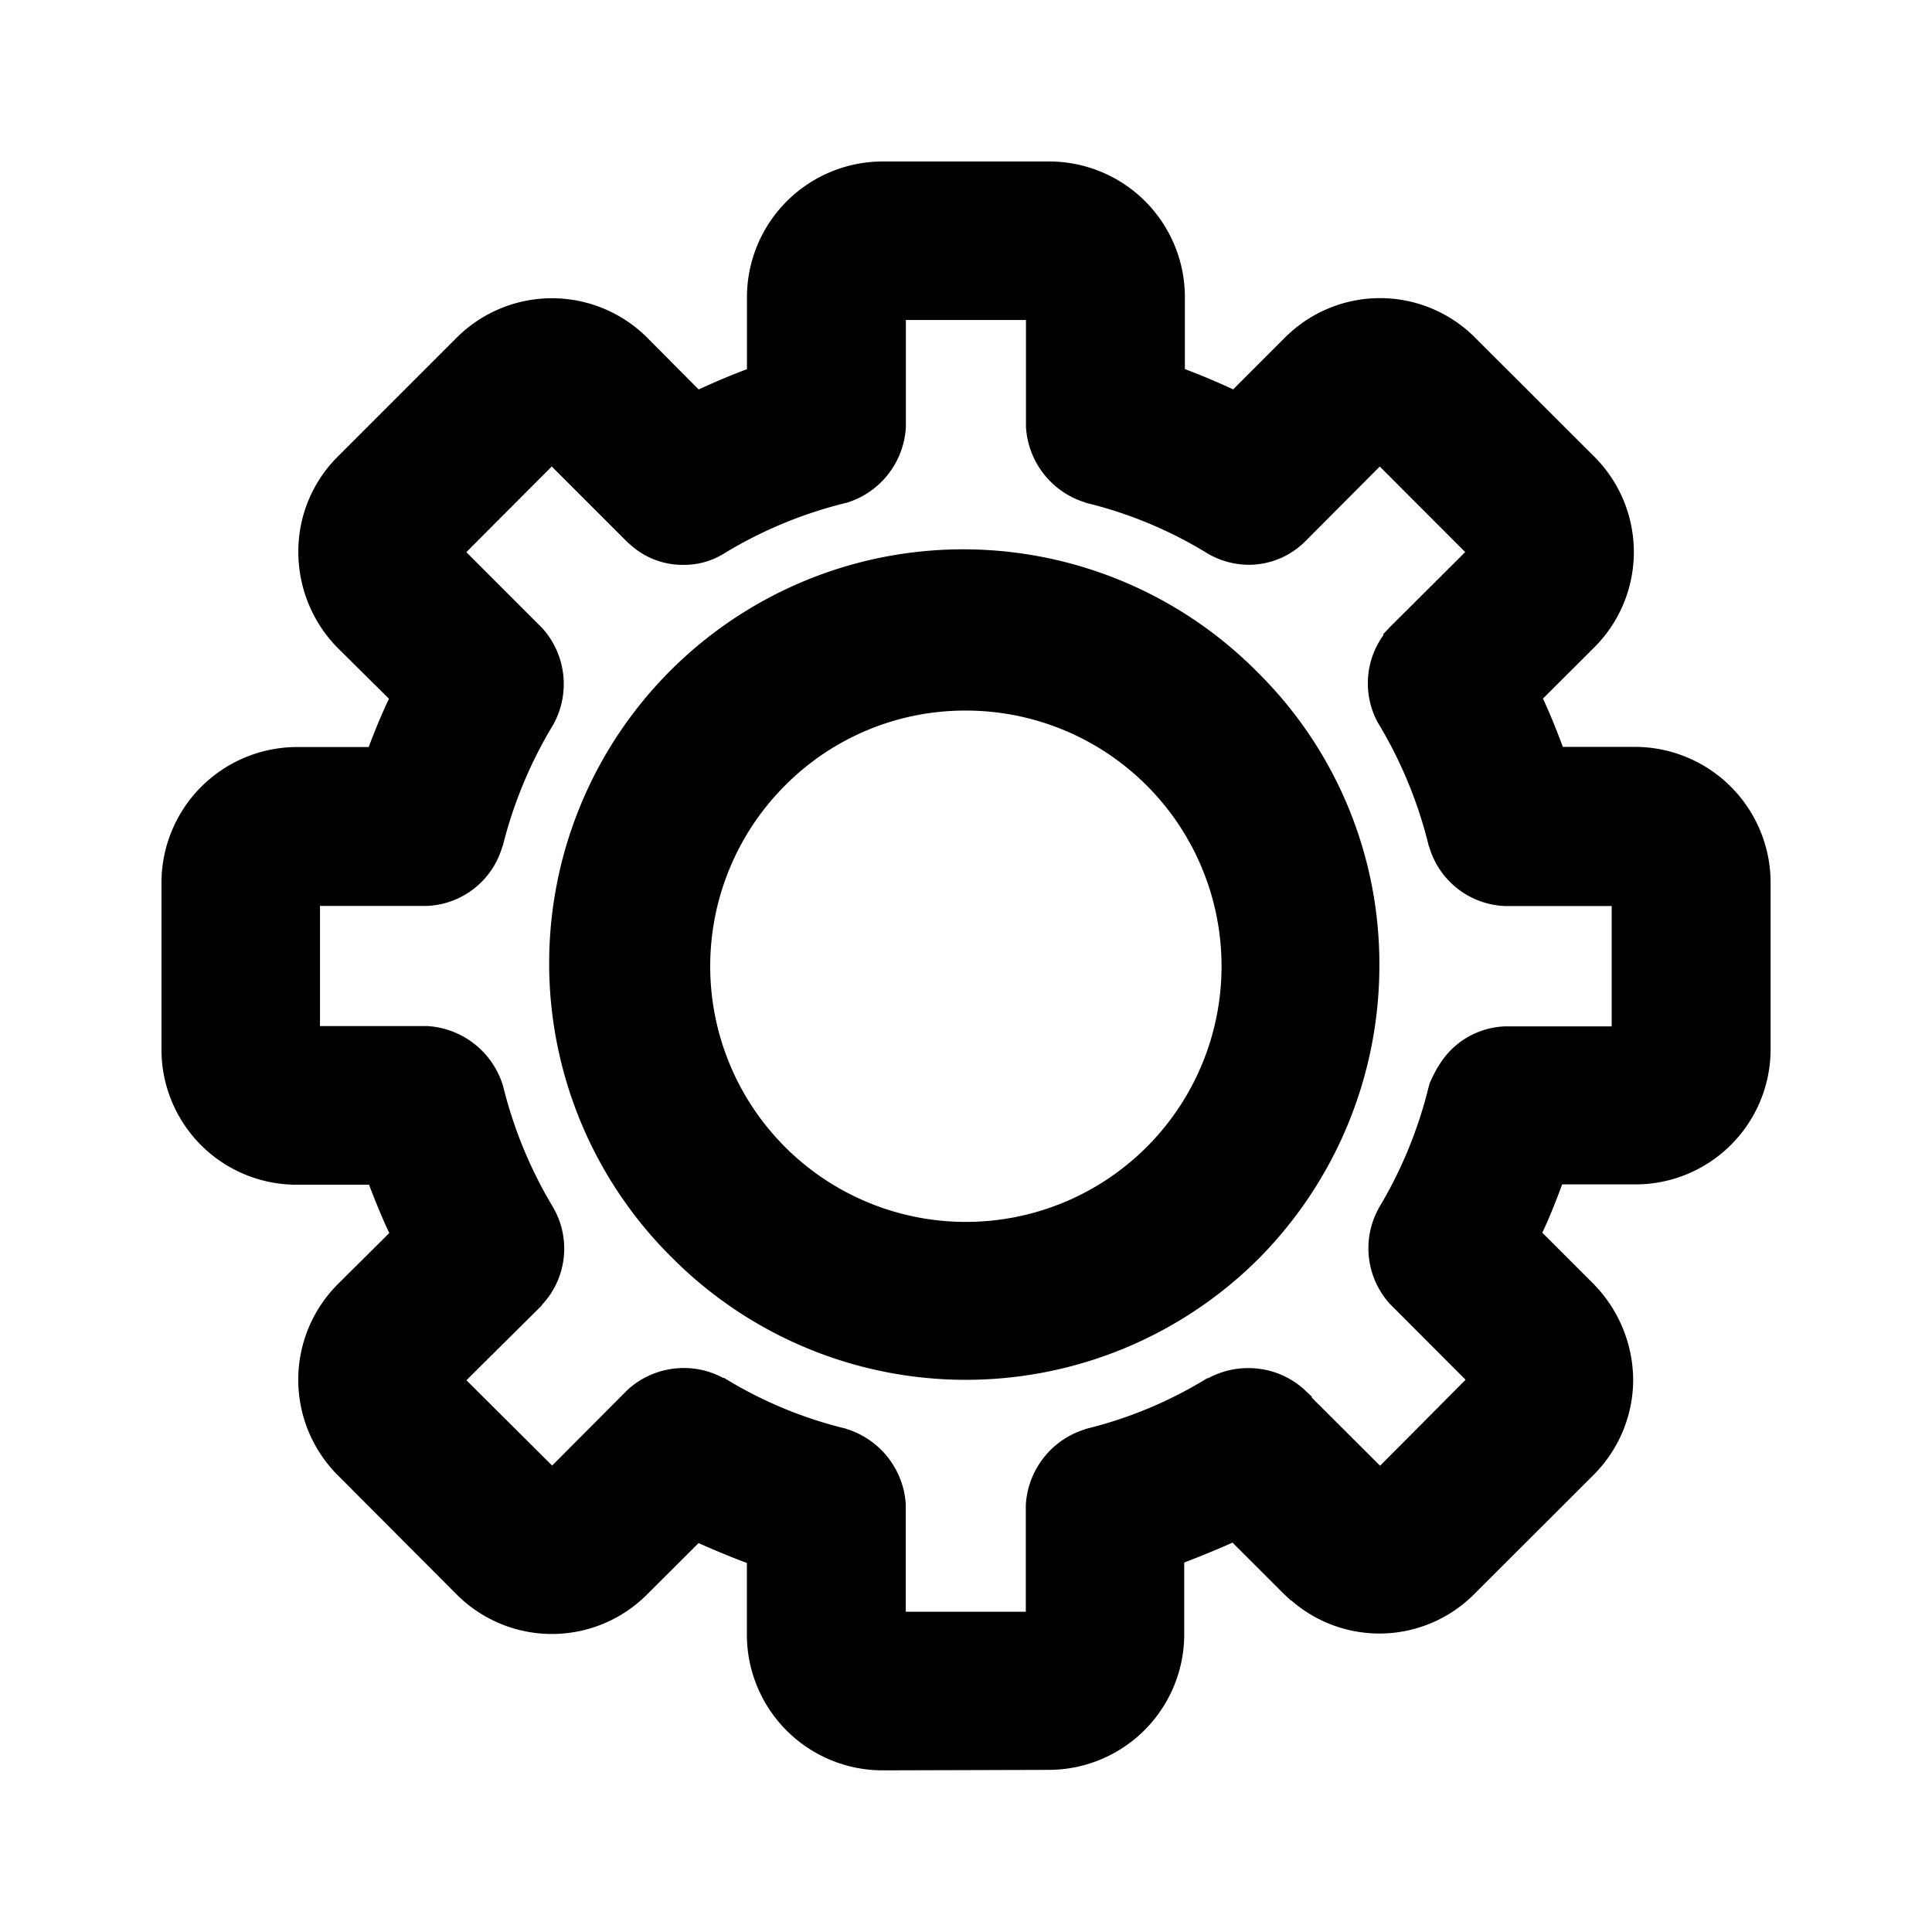 <svg xmlns="http://www.w3.org/2000/svg" xmlns:xlink="http://www.w3.org/1999/xlink" width="24" height="24" viewBox="0 0 24 24">
  <defs>
    <clipPath id="clip-path">
      <rect id="Rectangle_13836" data-name="Rectangle 13836" width="24" height="24" transform="translate(617 1619)" fill="#000" stroke="#5dffc7" stroke-width="2"/>
    </clipPath>
  </defs>
  <g id="set_icons" data-name="set icons" transform="translate(-59 -187)">
    <g id="sc-icon-outlined-settings" transform="translate(59 187)">
      <g id="Mask_Group_25850" data-name="Mask Group 25850" transform="translate(-617 -1619)" clip-path="url(#clip-path)">
        <g id="noun-setting-6741820" transform="translate(613.055 1615.055)">
          <g id="Group_24339" data-name="Group 24339" transform="translate(5.951 5.951)">
            <path id="Union_119" data-name="Union 119" d="M8.952,19.986a1.687,1.687,0,0,1-1.68-1.676v-.9c-.2-.075-.4-.158-.6-.247l-.636.634a1.67,1.67,0,0,1-2.373,0L2.19,16.32a1.679,1.679,0,0,1,0-2.373l.64-.636c-.092-.193-.175-.4-.252-.6h-.9A1.678,1.678,0,0,1,0,11.034V8.954a1.686,1.686,0,0,1,1.674-1.68h.9c.077-.206.16-.406.252-.6l-.64-.634A1.7,1.7,0,0,1,1.7,4.853,1.66,1.66,0,0,1,2.19,3.666L3.664,2.192a1.674,1.674,0,0,1,2.373,0l.636.64c.2-.092.4-.177.6-.252V1.674A1.688,1.688,0,0,1,8.952,0h2.081a1.686,1.686,0,0,1,1.68,1.674v.905c.2.075.4.16.6.252l.64-.64a1.667,1.667,0,0,1,2.368,0l1.476,1.474a1.674,1.674,0,0,1,0,2.373l-.636.634c.091.195.171.395.247.6h.905a1.688,1.688,0,0,1,1.676,1.68v2.081a1.679,1.679,0,0,1-1.676,1.674H17.4c-.075.2-.156.41-.247.6l.636.636a1.716,1.716,0,0,1,.493,1.187,1.677,1.677,0,0,1-.493,1.187l-1.476,1.474a1.662,1.662,0,0,1-2.277.085h-.006l-.091-.085-.634-.634c-.2.089-.4.171-.6.247v.9a1.685,1.685,0,0,1-1.68,1.676ZM6.977,15.111l.012,0a5.232,5.232,0,0,0,1.512.63l.015.006a1.048,1.048,0,0,1,.73.934v1.335h1.491V16.69a1.045,1.045,0,0,1,.734-.94l.013-.006a5.254,5.254,0,0,0,1.508-.63l.012,0a1.044,1.044,0,0,1,.5-.125,1.031,1.031,0,0,1,.694.268l.092.087v.012l.848.846L16.2,15.134l-.938-.94a1.028,1.028,0,0,1-.143-1.187L15.122,13a5.407,5.407,0,0,0,.62-1.508l.006-.019.006-.023a2.17,2.17,0,0,1,.1-.2l.006-.006a1,1,0,0,1,.832-.5h1.323V9.249H16.69a1.022,1.022,0,0,1-.942-.736L15.742,8.5a5.443,5.443,0,0,0-.62-1.51l-.008-.012a1.022,1.022,0,0,1,.064-1.092V5.87l.085-.089.932-.929L15.134,3.789l-.93.934a.993.993,0,0,1-.7.287,1.023,1.023,0,0,1-.51-.141,5.236,5.236,0,0,0-1.508-.628l-.013-.006a1.045,1.045,0,0,1-.734-.938V1.969H9.247V3.3a1.043,1.043,0,0,1-.73.938L8.5,4.242a5.35,5.35,0,0,0-1.512.628.939.939,0,0,1-.51.141.966.966,0,0,1-.668-.264L5.8,4.741l-.952-.952L3.787,4.853l.942.942a1.038,1.038,0,0,1,.146,1.185l-.006.012A5.467,5.467,0,0,0,4.24,8.5l-.006.012a1.019,1.019,0,0,1-.938.736H1.969V10.74H3.3a1.047,1.047,0,0,1,.938.728l.006.019A5.431,5.431,0,0,0,4.87,13l.006.012a1.019,1.019,0,0,1-.146,1.187l-.006.012-.936.929L4.853,16.2l.94-.944a1.037,1.037,0,0,1,.692-.268A1.025,1.025,0,0,1,6.977,15.111Zm-.622-1.481a5.143,5.143,0,1,1,7.274-7.272,5.09,5.09,0,0,1,1.5,3.635,5.167,5.167,0,0,1-1.5,3.637,5.148,5.148,0,0,1-7.274,0ZM7.748,7.75a3.176,3.176,0,1,0,2.244-.929A3.15,3.15,0,0,0,7.748,7.75Z" transform="translate(0 0)" fill="#000"/>
          </g>
        </g>
      </g>
    </g>
  </g>
</svg>
